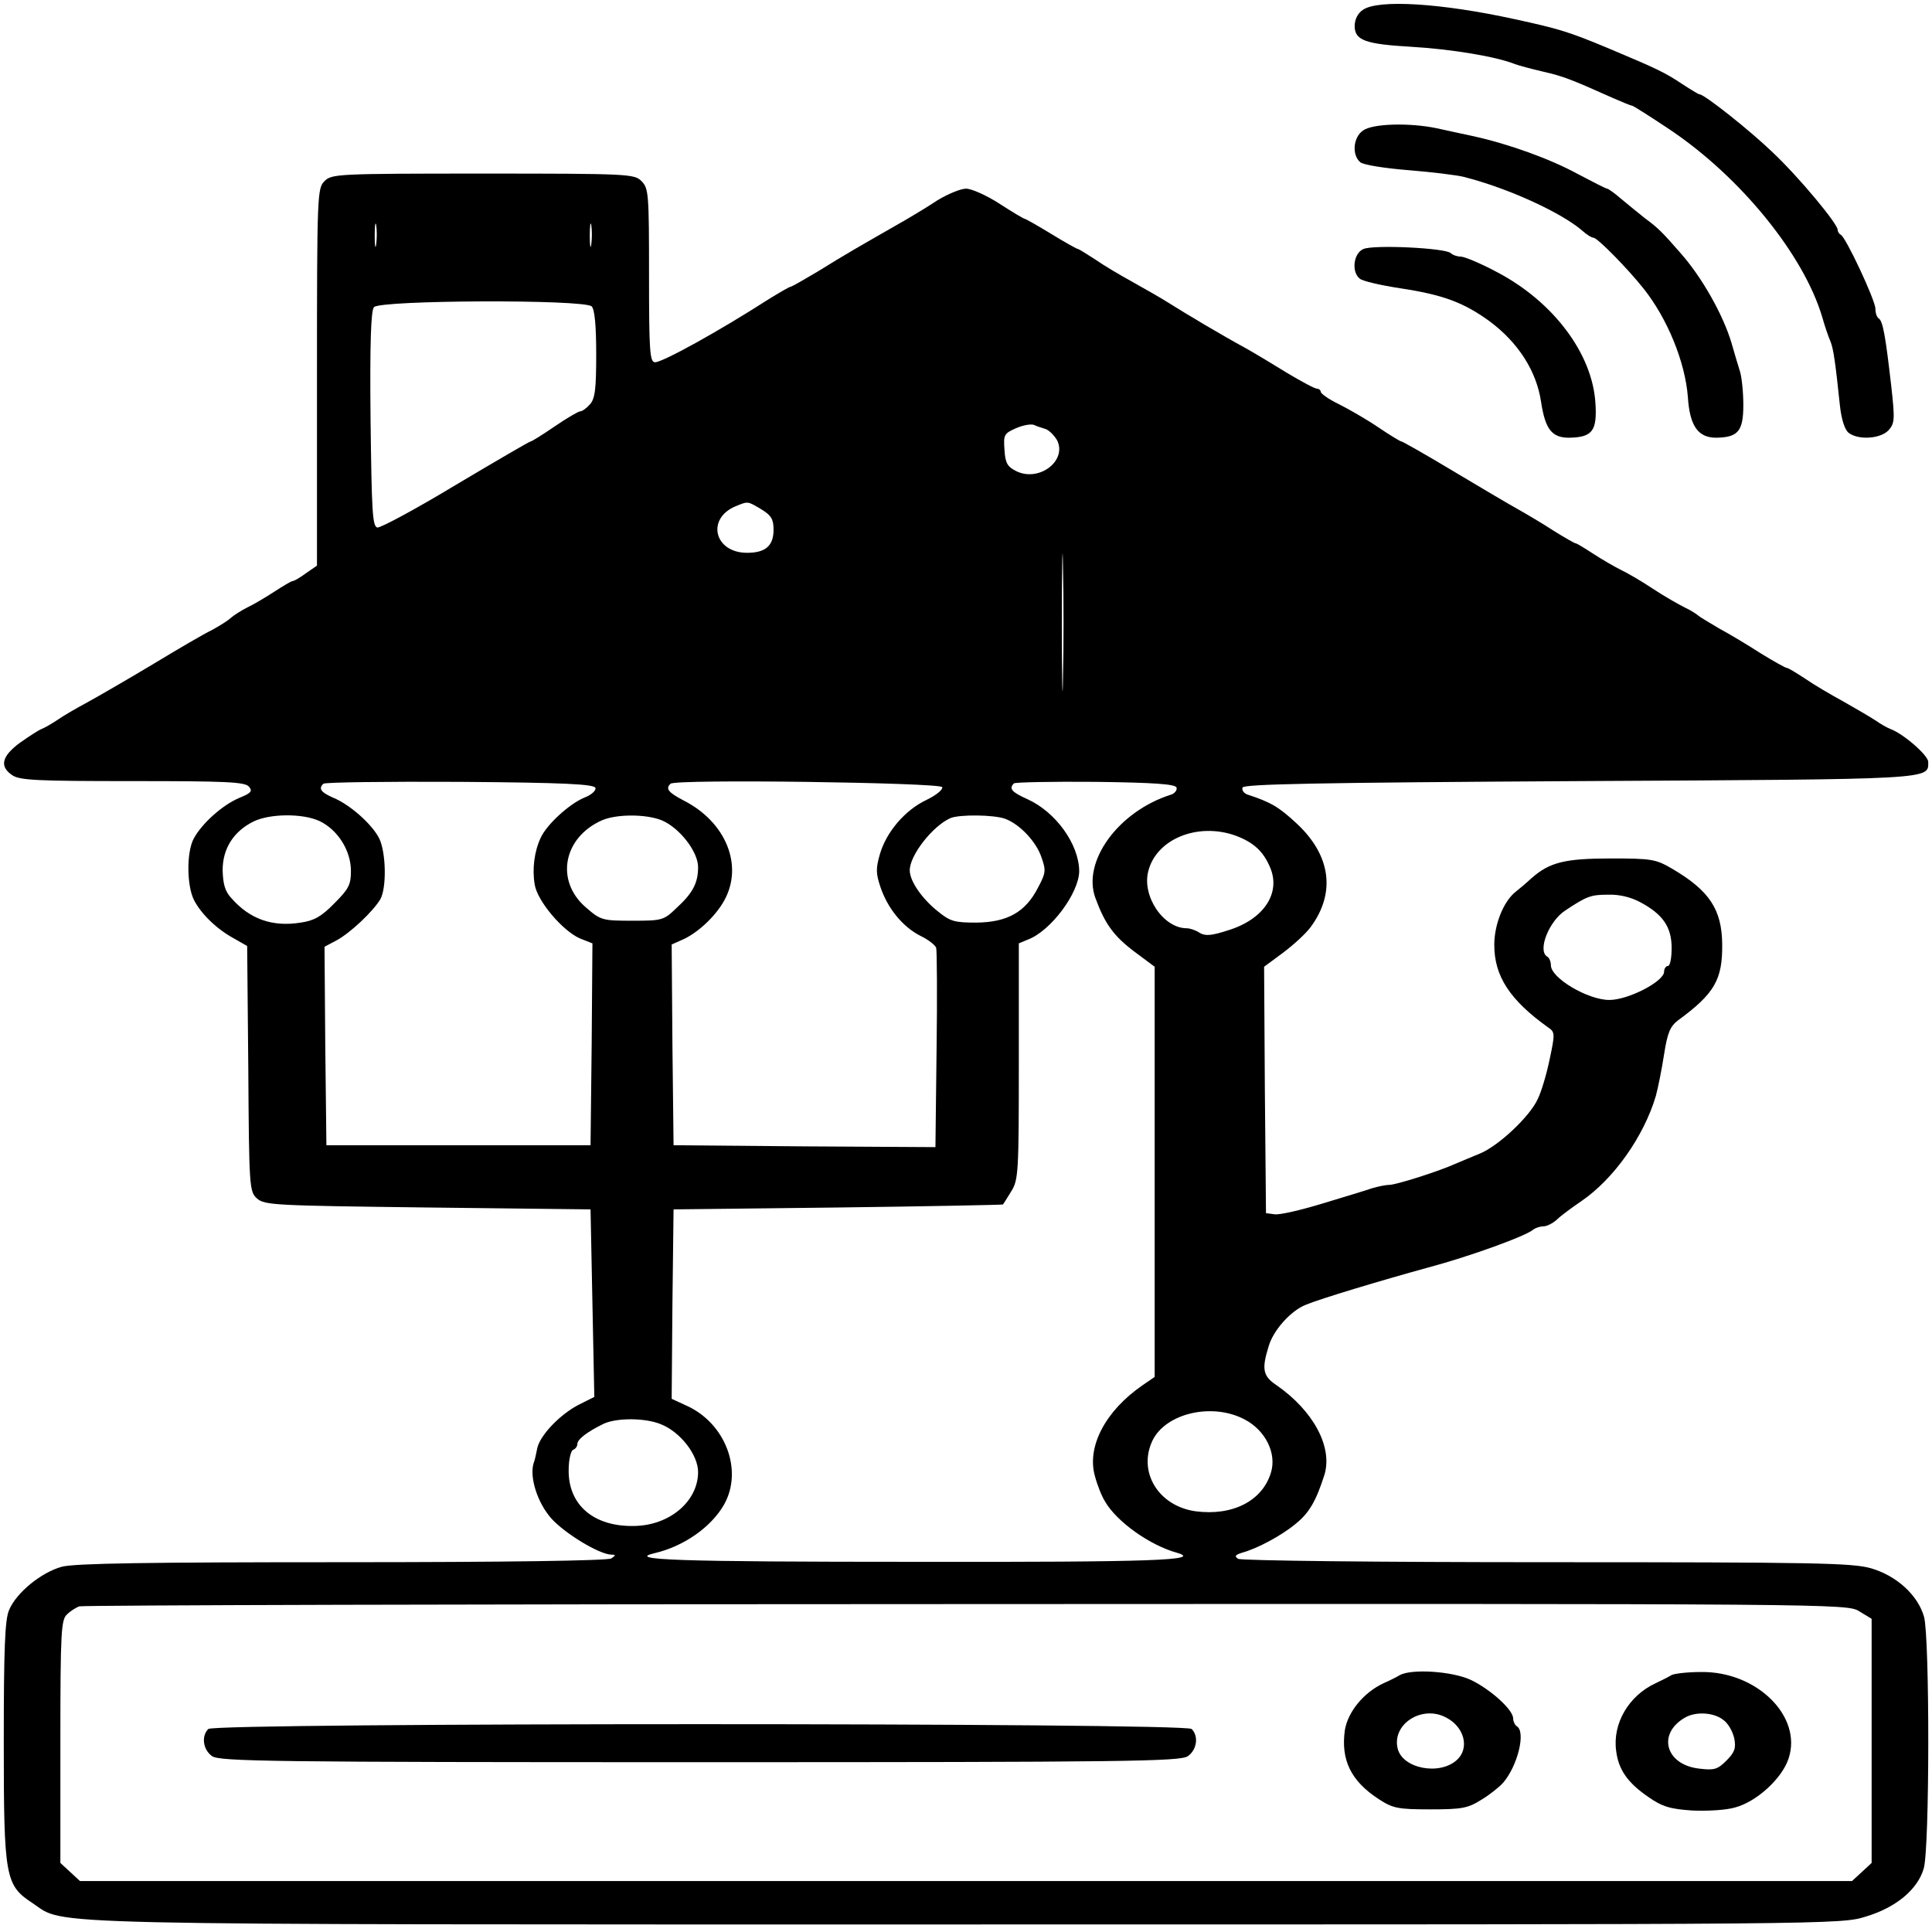 <?xml version="1.0" standalone="no"?>
<!DOCTYPE svg PUBLIC "-//W3C//DTD SVG 20010904//EN"
 "http://www.w3.org/TR/2001/REC-SVG-20010904/DTD/svg10.dtd">
<svg version="1.0" xmlns="http://www.w3.org/2000/svg"
 width="512pt" height="512pt" viewBox="0 0 512 512"
 preserveAspectRatio="xMidYMid meet">

<g transform="translate(0,512) scale(0.1,-0.1)"
fill="#000000" stroke="none">
<path d="M3612 5094 c-14 -9 -22 -26 -22 -43 0 -38 29 -48 150 -55 105 -6 226
-26 275 -46 11 -4 45 -13 75 -20 52 -12 71 -19 185 -70 25 -11 47 -20 50 -20
3 0 47 -28 98 -62 189 -126 357 -333 406 -498 7 -25 17 -54 22 -65 8 -20 13
-56 25 -170 4 -37 13 -64 23 -72 26 -20 85 -16 106 7 16 18 17 28 7 117 -15
131 -22 172 -33 179 -5 3 -9 14 -9 26 0 22 -79 191 -92 196 -4 2 -8 8 -8 13 0
16 -103 140 -172 205 -59 57 -181 154 -194 154 -3 0 -24 13 -47 28 -45 30 -66
40 -197 95 -103 43 -130 51 -245 76 -196 43 -363 53 -403 25z"/>
<path d="M3612 4774 c-26 -18 -30 -65 -7 -84 8 -7 65 -16 128 -21 61 -5 128
-13 147 -18 118 -30 259 -95 314 -143 11 -10 24 -18 29 -18 10 0 89 -80 132
-134 64 -80 111 -196 118 -288 5 -77 27 -108 75 -108 58 1 72 17 72 87 0 33
-4 73 -9 89 -5 16 -15 49 -22 74 -22 75 -79 176 -136 240 -48 55 -59 66 -93
91 -19 15 -48 39 -65 53 -16 14 -33 26 -36 26 -3 0 -38 18 -78 39 -71 39 -181
79 -276 100 -27 6 -71 15 -97 21 -71 15 -170 13 -196 -6z"/>
<path d="M860 4640 c-19 -19 -20 -33 -20 -519 l0 -500 -29 -20 c-16 -12 -32
-21 -36 -21 -3 0 -25 -13 -48 -28 -23 -15 -55 -34 -72 -42 -16 -8 -36 -21 -44
-28 -7 -7 -30 -21 -50 -32 -21 -10 -91 -51 -157 -91 -65 -39 -143 -84 -172
-100 -30 -16 -66 -37 -80 -47 -15 -10 -34 -21 -42 -24 -8 -3 -34 -20 -58 -37
-47 -35 -54 -62 -20 -85 19 -14 67 -16 319 -16 247 0 299 -2 309 -15 10 -12 5
-17 -27 -30 -44 -19 -98 -67 -120 -108 -19 -37 -18 -124 1 -162 19 -37 60 -77
106 -102 l35 -20 3 -325 c2 -315 3 -326 23 -344 20 -18 47 -19 453 -24 l431
-5 5 -249 5 -248 -40 -20 c-51 -26 -103 -81 -111 -115 -3 -16 -7 -34 -10 -41
-11 -37 10 -104 47 -146 36 -40 128 -96 160 -96 11 0 11 -2 -1 -10 -9 -6 -279
-10 -712 -10 -521 0 -709 -3 -744 -12 -55 -15 -121 -69 -140 -115 -11 -25 -14
-103 -14 -350 0 -361 4 -379 77 -427 89 -59 -43 -56 2479 -56 2306 0 2312 0
2379 21 80 24 137 72 153 127 16 52 16 611 1 667 -16 57 -72 109 -141 129 -50
14 -145 16 -860 16 -441 0 -809 4 -817 9 -10 7 -8 10 10 16 41 11 106 46 143
77 36 29 54 61 76 130 22 73 -29 169 -127 237 -36 24 -40 42 -21 103 12 42 58
94 98 110 38 16 201 65 325 99 109 29 261 84 279 101 6 4 17 8 26 8 9 0 25 8
36 18 10 10 40 32 65 49 86 59 165 171 197 278 6 22 16 72 22 111 9 57 16 74
37 90 97 71 118 108 117 202 -1 92 -34 142 -133 200 -43 25 -54 27 -161 27
-123 0 -163 -10 -211 -52 -14 -13 -33 -29 -42 -36 -32 -25 -57 -86 -57 -141 0
-83 41 -146 143 -219 18 -12 18 -17 4 -83 -8 -39 -22 -87 -32 -107 -21 -46
-104 -124 -153 -144 -20 -8 -50 -21 -67 -28 -42 -19 -155 -55 -173 -55 -9 0
-29 -4 -46 -9 -17 -6 -77 -24 -133 -41 -56 -17 -112 -30 -125 -28 l-23 3 -3
327 -2 326 50 37 c28 21 61 51 74 69 66 90 53 189 -37 273 -47 44 -69 57 -130
77 -10 3 -17 12 -14 19 3 9 194 13 894 17 945 5 923 4 923 51 0 17 -65 74
-100 87 -8 3 -26 13 -40 23 -14 9 -53 32 -85 50 -33 18 -79 45 -102 61 -23 15
-44 28 -48 28 -3 0 -34 17 -68 38 -34 22 -84 52 -112 67 -27 16 -52 31 -55 34
-3 3 -18 13 -35 21 -16 8 -55 30 -85 50 -30 20 -68 42 -85 50 -16 8 -49 27
-72 42 -23 15 -44 28 -47 28 -3 0 -29 15 -58 33 -29 19 -73 45 -98 59 -25 14
-103 60 -173 102 -70 42 -130 76 -133 76 -3 0 -31 17 -62 38 -31 21 -78 48
-104 61 -27 13 -48 28 -48 33 0 4 -5 8 -10 8 -6 0 -41 19 -78 41 -37 23 -87
53 -112 67 -59 32 -155 89 -204 120 -22 14 -65 38 -95 55 -31 17 -75 43 -98
59 -23 15 -44 28 -46 28 -3 0 -35 18 -71 40 -36 22 -68 40 -70 40 -3 0 -33 18
-67 40 -34 22 -74 40 -89 40 -14 0 -48 -14 -76 -31 -27 -18 -64 -40 -81 -50
-143 -82 -161 -92 -235 -138 -37 -22 -70 -41 -73 -41 -3 0 -29 -15 -58 -33
-134 -86 -281 -167 -301 -167 -14 0 -16 29 -16 230 0 217 -1 231 -20 250 -19
19 -33 20 -420 20 -387 0 -401 -1 -420 -20z m137 -167 c-2 -16 -4 -5 -4 22 0
28 2 40 4 28 2 -13 2 -35 0 -50z m570 0 c-2 -16 -4 -5 -4 22 0 28 2 40 4 28 2
-13 2 -35 0 -50z m1 -165 c8 -8 12 -51 12 -127 0 -92 -3 -118 -17 -133 -9 -10
-20 -18 -25 -18 -5 0 -36 -18 -68 -40 -32 -22 -61 -40 -64 -40 -3 0 -92 -52
-198 -115 -106 -64 -199 -114 -208 -113 -13 3 -15 42 -18 287 -2 201 1 288 9
297 16 19 558 21 577 2z m1203 -325 c9 -3 22 -16 30 -29 28 -54 -46 -112 -107
-83 -24 12 -30 21 -32 57 -3 40 -1 43 30 57 18 8 40 12 48 9 8 -4 22 -8 31
-11z m-753 -213 c26 -16 32 -26 32 -54 0 -42 -21 -61 -70 -61 -88 0 -109 92
-29 124 32 13 30 13 67 -9z m799 -447 c-1 -82 -3 -15 -3 147 0 162 2 229 3
148 2 -82 2 -214 0 -295z m-1239 -291 c2 -7 -11 -19 -30 -26 -40 -17 -99 -71
-115 -106 -17 -36 -23 -83 -16 -124 7 -44 74 -123 120 -143 l33 -13 -2 -268
-3 -267 -350 0 -350 0 -3 263 -2 263 32 17 c37 20 97 77 116 109 17 31 15 124
-3 161 -19 38 -78 90 -122 108 -32 14 -40 24 -26 37 4 4 166 6 361 5 276 -2
356 -6 360 -16z m919 2 c2 -7 -17 -22 -42 -34 -57 -27 -106 -85 -123 -143 -11
-38 -11 -51 1 -87 19 -57 59 -106 106 -130 21 -10 40 -25 42 -32 2 -7 3 -129
1 -271 l-3 -257 -347 2 -347 3 -3 266 -2 266 27 12 c40 17 88 61 112 104 52
93 5 209 -108 266 -40 21 -48 31 -34 44 12 13 716 3 720 -9z m621 -1 c2 -7 -5
-16 -15 -19 -139 -44 -236 -177 -200 -274 25 -68 48 -100 102 -141 l55 -41 0
-544 0 -543 -32 -22 c-99 -68 -149 -164 -126 -242 6 -23 18 -53 27 -67 31 -53
118 -115 190 -135 69 -20 -62 -25 -689 -24 -641 0 -772 5 -695 23 77 18 150
69 184 129 51 91 3 216 -100 262 l-39 18 2 251 3 251 435 5 c239 3 436 7 438
8 1 1 11 17 22 35 19 30 20 51 20 345 l0 312 24 10 c61 23 136 124 136 182 -1
71 -62 156 -137 190 -42 19 -50 28 -36 42 4 3 101 5 217 4 156 -2 210 -6 214
-15z m-2271 -89 c48 -23 83 -78 83 -132 0 -37 -6 -48 -44 -86 -34 -35 -54 -46
-89 -51 -75 -12 -135 9 -184 65 -17 18 -22 38 -23 74 0 57 29 103 82 129 43
21 130 22 175 1z m907 2 c47 -20 96 -83 96 -124 0 -42 -14 -69 -58 -109 -33
-32 -38 -33 -116 -33 -79 0 -84 1 -123 35 -82 70 -61 185 42 231 39 17 117 17
159 0z m910 4 c38 -14 82 -60 96 -102 12 -34 12 -41 -9 -80 -33 -65 -81 -92
-163 -93 -59 0 -70 3 -104 31 -41 33 -72 78 -73 106 -2 39 60 119 108 140 24
10 116 9 145 -2z m609 -44 c49 -18 75 -42 93 -85 29 -68 -17 -137 -110 -166
-46 -15 -62 -16 -77 -7 -10 7 -26 12 -34 12 -62 0 -119 85 -102 151 21 85 130
130 230 95z m1074 -177 c60 -32 83 -66 83 -121 0 -27 -4 -48 -10 -48 -5 0 -10
-7 -10 -15 0 -26 -95 -75 -145 -75 -57 0 -155 58 -155 92 0 9 -4 20 -10 23
-26 16 5 94 48 122 57 38 68 42 114 42 30 1 61 -7 85 -20z m-1048 -1371 c55
-29 85 -90 69 -141 -23 -75 -102 -115 -200 -102 -98 14 -153 104 -114 187 35
73 159 102 245 56z m-1546 -13 c51 -21 97 -81 97 -126 0 -78 -76 -142 -170
-143 -107 -2 -174 56 -173 148 0 28 6 52 12 54 6 2 11 9 11 15 0 13 27 33 70
54 35 16 111 16 153 -2z m3174 -495 l33 -20 0 -323 0 -324 -26 -24 -26 -24
-2348 0 -2348 0 -26 24 -26 24 0 322 c0 294 2 323 18 337 9 9 24 18 32 21 8 3
1066 6 2350 6 2311 1 2335 1 2367 -19z"/>
<path d="M3710 681 c-8 -5 -28 -15 -44 -22 -53 -25 -94 -76 -102 -124 -11 -79
16 -135 90 -183 37 -24 50 -27 136 -27 84 0 100 3 135 25 22 13 48 34 58 45
39 45 61 135 37 150 -5 3 -10 13 -10 21 0 23 -60 77 -112 102 -49 23 -156 30
-188 13z m123 -113 c48 -25 62 -81 28 -112 -46 -42 -144 -23 -157 30 -16 65
65 117 129 82z"/>
<path d="M4430 681 c-8 -5 -28 -15 -43 -22 -71 -33 -114 -107 -104 -179 6 -50
31 -85 85 -122 37 -26 58 -32 116 -36 39 -2 91 1 114 8 57 15 125 77 142 130
37 111 -84 231 -232 229 -35 0 -70 -4 -78 -8z m137 -119 c13 -9 25 -31 29 -49
5 -26 1 -37 -21 -59 -23 -23 -32 -26 -72 -21 -89 10 -112 92 -38 135 29 17 77
14 102 -6z"/>
<path d="M552 538 c-19 -19 -14 -55 10 -72 20 -14 159 -16 1293 -16 1134 0
1273 2 1293 16 24 17 29 53 10 72 -17 17 -2589 17 -2606 0z"/>
<path d="M3613 4460 c-26 -11 -32 -60 -10 -78 7 -7 56 -18 108 -26 112 -17
167 -37 236 -87 77 -57 125 -133 137 -214 11 -72 28 -95 74 -95 62 1 75 18 70
92 -8 131 -112 269 -261 347 -43 23 -86 41 -96 41 -9 0 -21 4 -26 9 -14 14
-206 23 -232 11z"/>
</g>
</svg>
